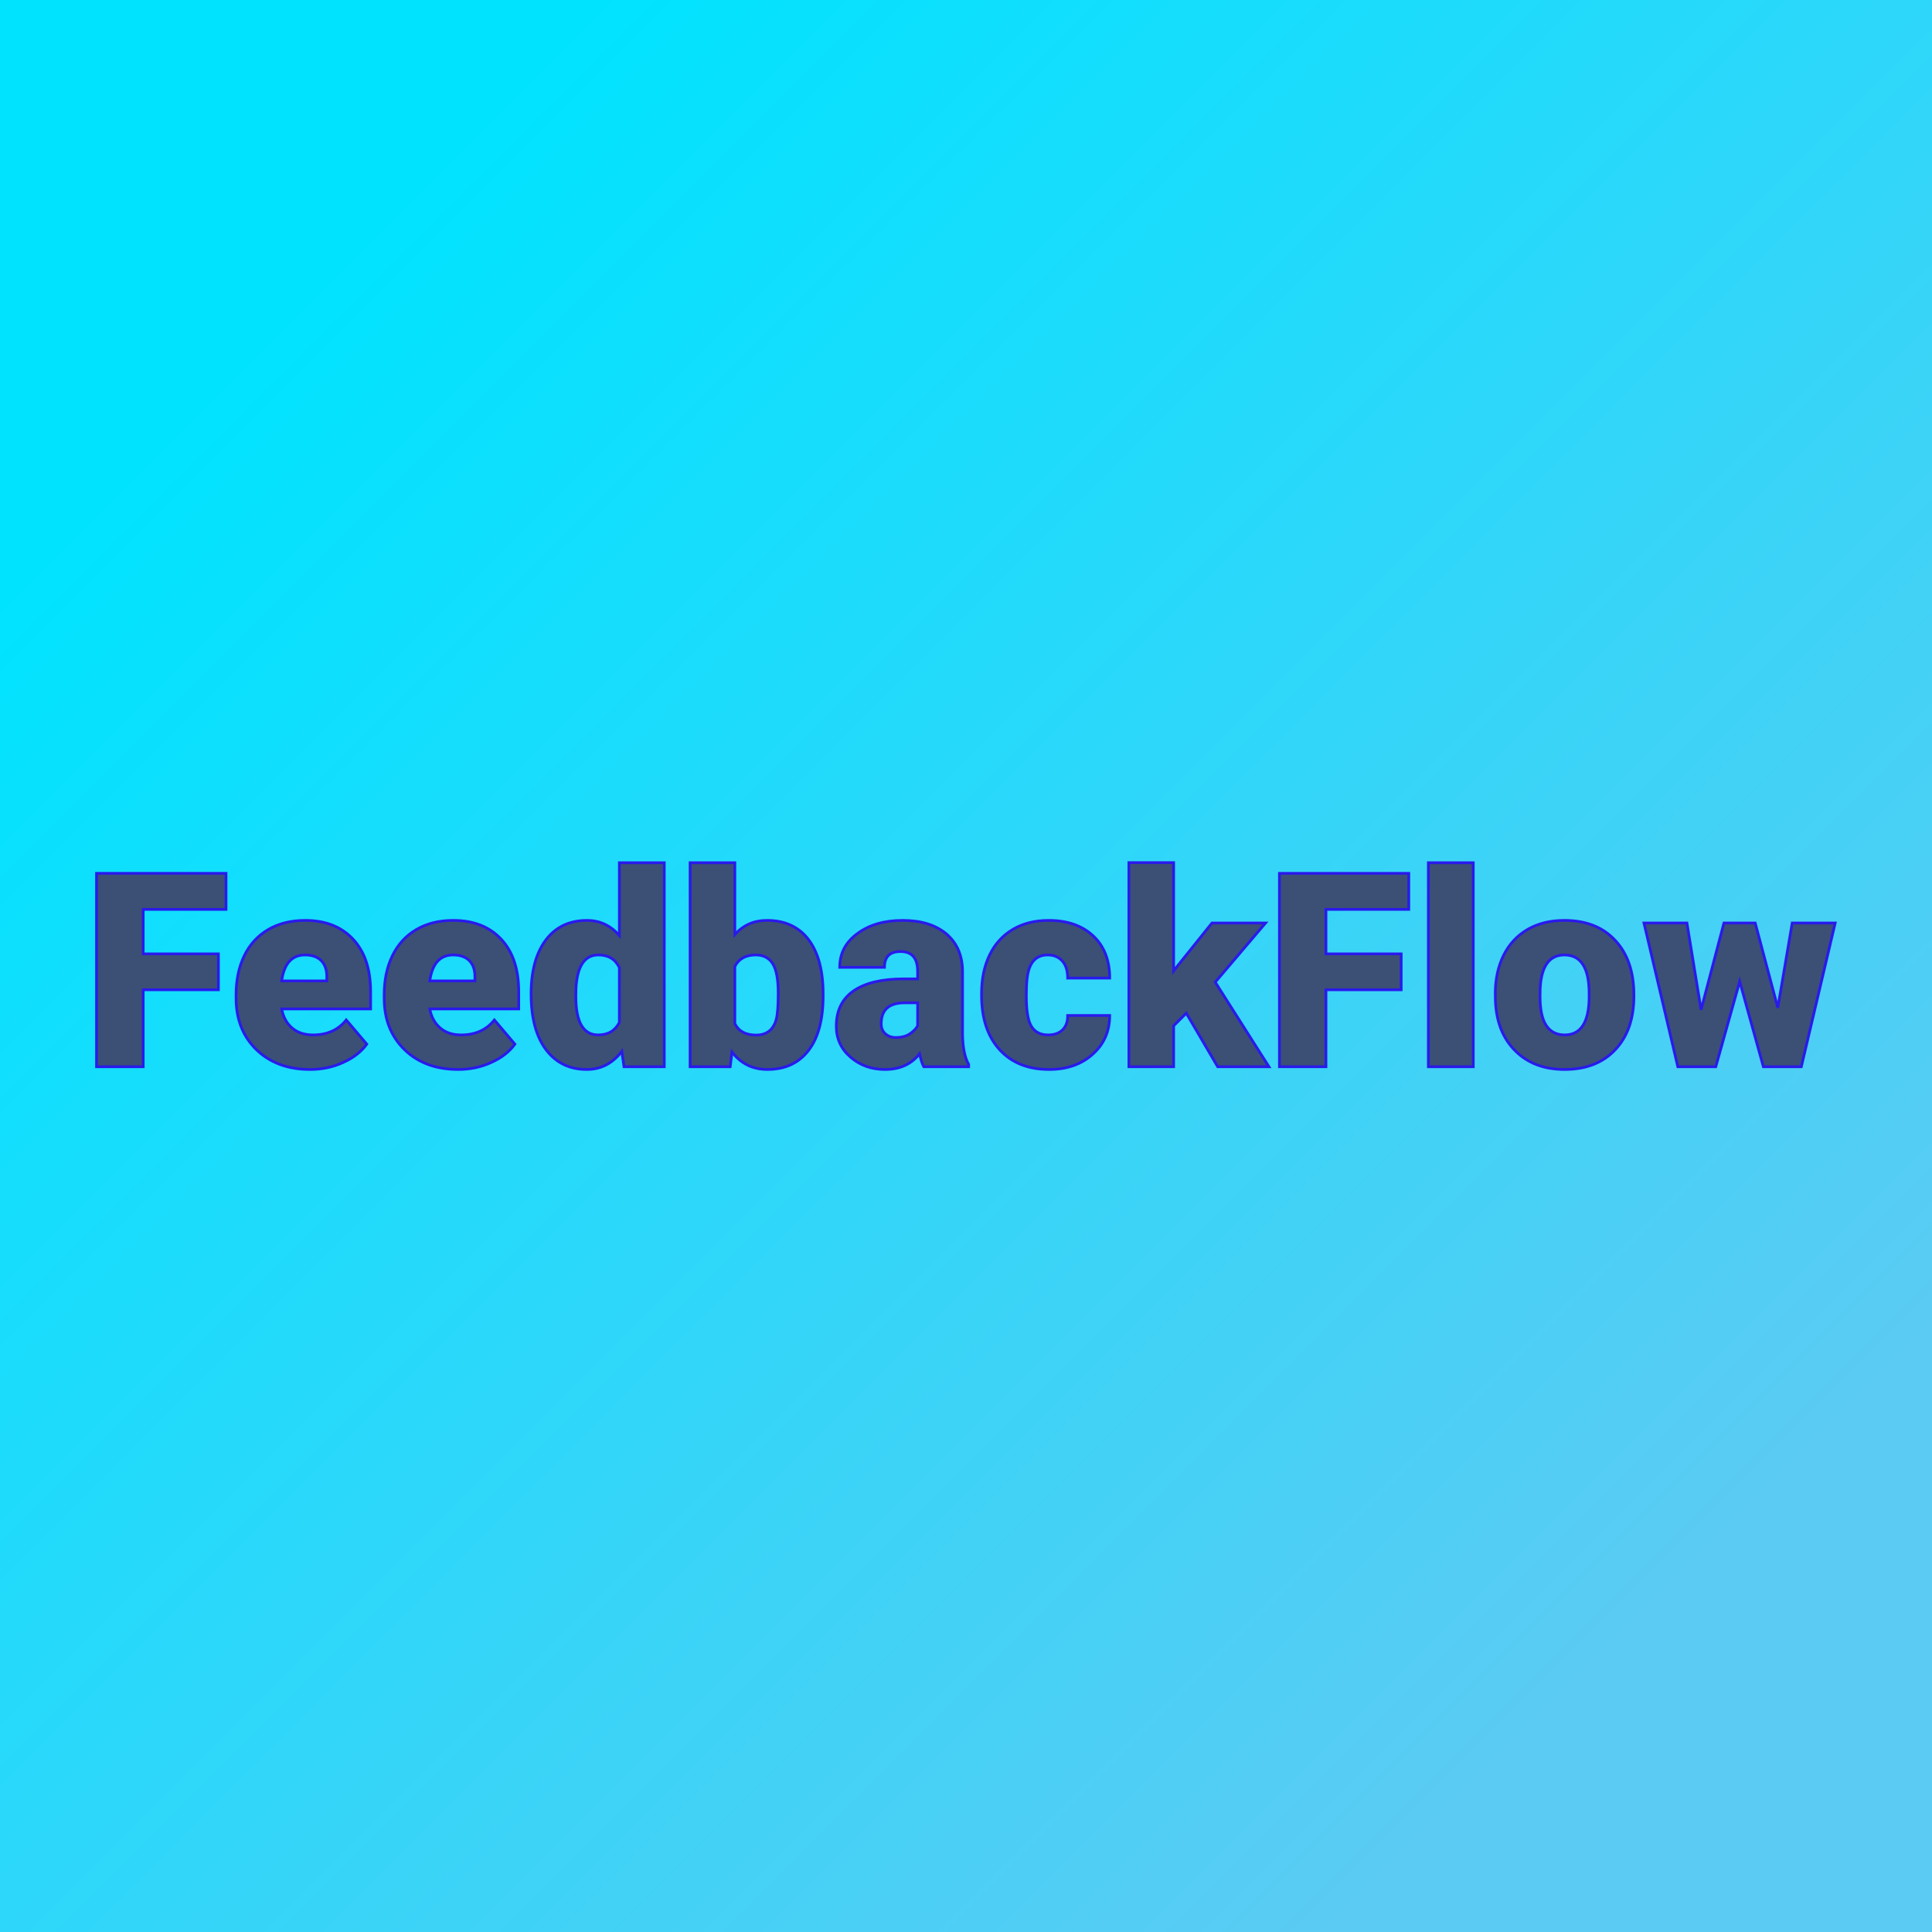 <svg xmlns="http://www.w3.org/2000/svg" version="1.1" xmlns:xlink="http://www.w3.org/1999/xlink" viewBox="0 0 200 200"><rect width="200" height="200" fill="url('#gradient')"></rect><defs><linearGradient id="gradient" gradientTransform="rotate(45 0.5 0.5)"><stop offset="0%" stop-color="#00e3ff"></stop><stop offset="100%" stop-color="#5bcbf3"></stop></linearGradient></defs><g><g fill="#3c4f75" transform="matrix(1.408,0,0,1.408,8.487,110.43)" stroke="#291aec" stroke-width="0.2"><path d="M10.03-8.30L10.03-5.66L4.50-5.66L4.50 0L1.07 0L1.07-14.22L10.59-14.22L10.59-11.57L4.50-11.57L4.50-8.30L10.03-8.30ZM16.77 0.20L16.77 0.20Q14.34 0.20 12.83-1.25Q11.33-2.71 11.33-5.03L11.33-5.03L11.33-5.30Q11.33-6.92 11.93-8.16Q12.53-9.40 13.68-10.08Q14.83-10.76 16.42-10.76L16.42-10.76Q18.64-10.76 19.93-9.38Q21.22-8.00 21.22-5.53L21.22-5.53L21.22-4.25L14.68-4.25Q14.85-3.36 15.45-2.85Q16.04-2.34 16.99-2.34L16.99-2.34Q18.55-2.34 19.43-3.44L19.43-3.44L20.94-1.66Q20.32-0.81 19.19-0.31Q18.07 0.20 16.77 0.20ZM16.40-8.22L16.40-8.22Q14.95-8.22 14.68-6.31L14.68-6.31L18.00-6.31L18.00-6.56Q18.02-7.35 17.60-7.79Q17.18-8.22 16.40-8.22ZM27.66 0.20L27.66 0.20Q25.22 0.20 23.72-1.25Q22.22-2.71 22.22-5.03L22.22-5.03L22.22-5.30Q22.22-6.92 22.82-8.16Q23.42-9.40 24.57-10.08Q25.72-10.76 27.30-10.76L27.30-10.76Q29.53-10.76 30.82-9.38Q32.11-8.00 32.11-5.53L32.11-5.53L32.11-4.25L25.57-4.25Q25.74-3.36 26.34-2.85Q26.93-2.34 27.88-2.34L27.88-2.34Q29.44-2.34 30.32-3.44L30.32-3.44L31.83-1.66Q31.21-0.81 30.08-0.31Q28.96 0.20 27.66 0.20ZM27.29-8.22L27.29-8.22Q25.84-8.22 25.57-6.31L25.57-6.31L28.89-6.31L28.89-6.56Q28.91-7.35 28.49-7.79Q28.07-8.22 27.29-8.22ZM33.02-5.36L33.02-5.36Q33.02-7.87 34.10-9.32Q35.19-10.76 37.13-10.76L37.13-10.76Q38.54-10.76 39.51-9.65L39.51-9.65L39.51-15L42.81-15L42.81 0L39.85 0L39.69-1.13Q38.67 0.20 37.11 0.20L37.11 0.20Q35.22 0.20 34.12-1.25Q33.02-2.70 33.02-5.36ZM36.32-5.76L36.31-5.16Q36.31-2.34 37.95-2.34L37.95-2.34Q39.04-2.34 39.51-3.26L39.51-3.26L39.51-7.29Q39.06-8.22 37.97-8.22L37.97-8.22Q36.45-8.22 36.32-5.76L36.32-5.76ZM54.49-5.36L54.49-5.20Q54.49-2.60 53.42-1.20Q52.34 0.20 50.39 0.20L50.39 0.20Q48.78 0.20 47.79-1.08L47.79-1.08L47.66 0L44.71 0L44.71-15L48.00-15L48.00-9.72Q48.92-10.76 50.37-10.76L50.37-10.76Q52.34-10.76 53.42-9.35Q54.49-7.93 54.49-5.36L54.49-5.36ZM51.19-5.40L51.19-5.40Q51.19-6.92 50.79-7.57Q50.38-8.22 49.54-8.22L49.54-8.22Q48.43-8.22 48.00-7.37L48.00-7.37L48.00-3.17Q48.42-2.33 49.56-2.33L49.56-2.33Q50.72-2.33 51.04-3.47L51.04-3.47Q51.19-4.02 51.19-5.40ZM65.19 0L61.89 0Q61.72-0.32 61.58-0.95L61.58-0.95Q60.67 0.20 59.04 0.20L59.04 0.20Q57.55 0.20 56.50-0.71Q55.46-1.61 55.46-2.98L55.46-2.98Q55.46-4.70 56.73-5.58Q58.00-6.46 60.42-6.46L60.42-6.46L61.44-6.46L61.44-7.01Q61.44-8.47 60.18-8.47L60.18-8.47Q59.00-8.47 59.00-7.31L59.00-7.31L55.71-7.31Q55.71-8.85 57.02-9.80Q58.32-10.76 60.34-10.76Q62.36-10.76 63.54-9.78Q64.71-8.79 64.74-7.07L64.74-7.07L64.74-2.39Q64.76-0.94 65.19-0.17L65.19-0.17L65.19 0ZM59.83-2.15L59.83-2.15Q60.45-2.15 60.85-2.41Q61.26-2.68 61.44-3.01L61.44-3.01L61.44-4.70L60.48-4.70Q58.76-4.70 58.76-3.15L58.76-3.15Q58.76-2.71 59.06-2.43Q59.37-2.15 59.83-2.15ZM71.03-2.34L71.03-2.34Q71.72-2.34 72.10-2.72Q72.48-3.10 72.47-3.77L72.47-3.77L75.56-3.77Q75.56-2.03 74.31-0.92Q73.07 0.20 71.10 0.20L71.10 0.20Q68.80 0.20 67.47-1.25Q66.14-2.70 66.14-5.25L66.14-5.25L66.14-5.39Q66.14-6.99 66.73-8.22Q67.32-9.44 68.44-10.10Q69.55-10.76 71.07-10.76L71.07-10.76Q73.13-10.76 74.35-9.62Q75.56-8.48 75.56-6.52L75.56-6.52L72.47-6.52Q72.47-7.34 72.07-7.78Q71.67-8.22 71.00-8.22L71.00-8.22Q69.72-8.22 69.50-6.59L69.50-6.59Q69.43-6.07 69.43-5.17L69.43-5.17Q69.43-3.57 69.81-2.96Q70.20-2.34 71.03-2.34ZM83.50 0L81.19-3.94L80.26-3.01L80.26 0L76.97 0L76.97-15.01L80.26-15.01L80.26-7.04L80.60-7.48L83.08-10.57L87.02-10.57L83.32-6.22L87.27 0L83.50 0ZM96.99-8.30L96.99-5.66L91.46-5.66L91.46 0L88.04 0L88.04-14.22L97.55-14.22L97.55-11.57L91.46-11.57L91.46-8.30L96.99-8.30ZM102.29-15L102.29 0L98.99 0L98.99-15L102.29-15ZM103.92-4.82L103.91-5.38Q103.91-6.96 104.52-8.20Q105.14-9.43 106.29-10.10Q107.44-10.76 108.99-10.76L108.99-10.76Q111.37-10.76 112.73-9.29Q114.10-7.82 114.10-5.29L114.10-5.29L114.10-5.18Q114.10-2.71 112.73-1.25Q111.36 0.20 109.01 0.20L109.01 0.20Q106.76 0.20 105.39-1.16Q104.02-2.51 103.92-4.82L103.92-4.82ZM107.21-5.77L107.20-5.18Q107.20-3.71 107.66-3.03Q108.12-2.34 109.01-2.34L109.01-2.34Q110.77-2.34 110.81-5.05L110.81-5.05L110.81-5.38Q110.81-8.22 108.99-8.22L108.99-8.22Q107.34-8.22 107.21-5.77L107.21-5.77ZM123.02-10.57L124.68-4.34L125.74-10.57L128.90-10.57L126.41 0L123.62 0L121.88-6.27L120.12 0L117.33 0L114.84-10.57L118.00-10.57L119.04-4.19L120.72-10.57L123.02-10.57Z"></path></g></g></svg>